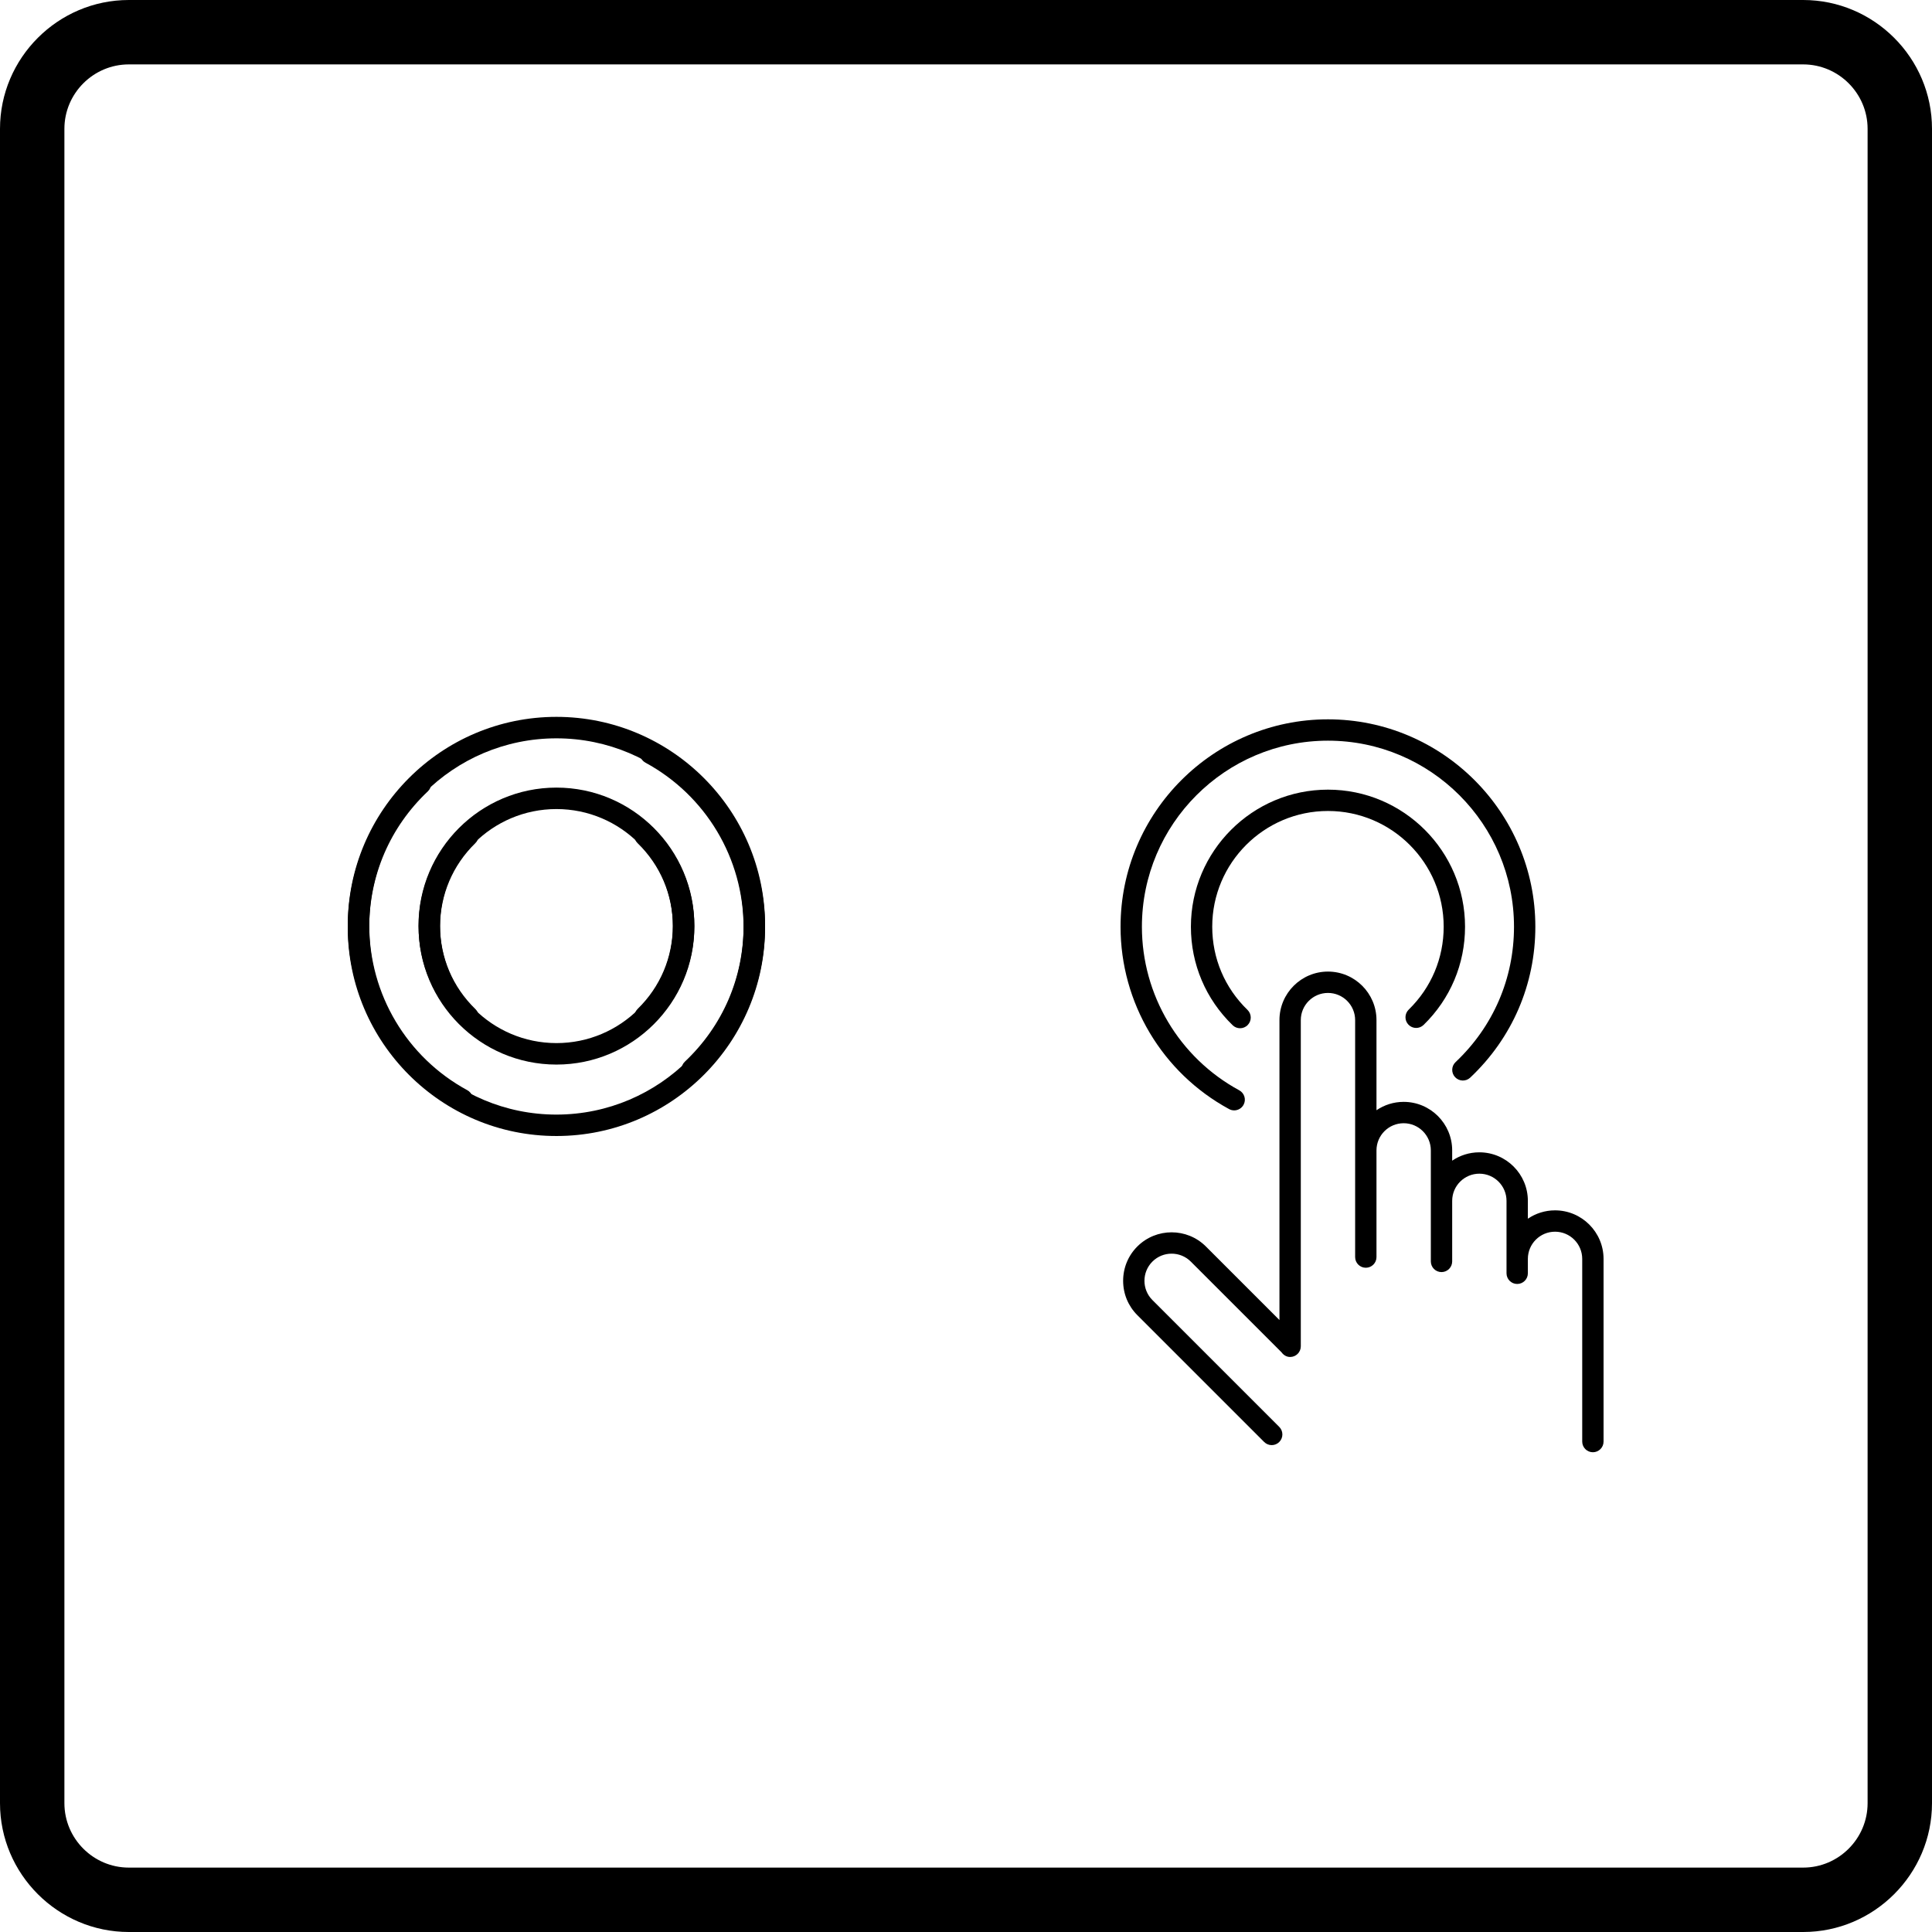 <?xml version="1.0" encoding="utf-8"?>
<!-- Generator: Adobe Illustrator 16.0.0, SVG Export Plug-In . SVG Version: 6.00 Build 0)  -->
<!DOCTYPE svg PUBLIC "-//W3C//DTD SVG 1.1//EN" "http://www.w3.org/Graphics/SVG/1.1/DTD/svg11.dtd">
<svg version="1.1" id="Layer_1" xmlns="http://www.w3.org/2000/svg" xmlns:xlink="http://www.w3.org/1999/xlink" x="0px" y="0px"
	 width="1000px" height="1000px" viewBox="0 0 1000 1000" enable-background="new 0 0 1000 1000" xml:space="preserve">
<path d="M933.333,0H66.667C30,0,0,30,0,66.667v866.666C0,969.998,30,1000,66.667,1000h866.666c36.665,0,66.667-30.002,66.667-66.667
	V66.667C1000,30,970,0,933.333,0z M966.666,933.333c0,18.334-14.999,33.333-33.333,33.333H66.667
	c-18.333,0-33.333-14.999-33.333-33.333V66.667c0-18.333,15-33.333,33.333-33.333h866.666c18.334,0,33.333,15,33.333,33.333V933.333
	z"/>
<g>
	<path d="M636.174,574.059c0.84,0.456,1.738,0.672,2.629,0.672c1.959,0,3.854-1.047,4.862-2.89c1.458-2.68,0.464-6.031-2.218-7.491
		c-31.085-16.884-50.398-49.331-50.398-84.682c0-53.095,43.201-96.298,96.297-96.298c53.097,0,96.299,43.203,96.299,96.298
		c0,26.791-10.74,51.683-30.246,70.075c-2.217,2.092-2.321,5.591-0.229,7.809c2.093,2.21,5.591,2.319,7.81,0.228
		c21.736-20.499,33.714-48.239,33.714-78.11c0-59.194-48.161-107.347-107.348-107.347c-59.188,0-107.348,48.16-107.348,107.347
		C579.999,519.07,601.523,555.237,636.174,574.059z"/>
	<path d="M729.039,530.393c2.136,2.188,5.627,2.23,7.815,0.104c13.827-13.474,21.449-31.521,21.449-50.827
		c0-39.121-31.828-70.951-70.95-70.951s-70.944,31.83-70.944,70.951c0,19.387,7.677,37.501,21.613,50.988
		c1.075,1.039,2.452,1.556,3.838,1.556c1.444,0,2.888-0.561,3.971-1.687c2.121-2.189,2.063-5.688-0.133-7.816
		c-11.765-11.389-18.247-26.674-18.247-43.048c0-33.03,26.872-59.901,59.895-59.901c33.029,0,59.901,26.872,59.901,59.901
		c0,16.293-6.431,31.535-18.104,42.916C726.954,524.712,726.91,528.211,729.039,530.393z"/>
	<path d="M804.881,626.477c-5.208,0-10.047,1.599-14.062,4.323v-9.244c0-13.849-11.263-25.117-25.111-25.117
		c-5.209,0-10.047,1.598-14.063,4.322v-5.326c0-13.848-11.265-25.109-25.111-25.109c-5.208,0-10.048,1.598-14.07,4.323v-46.649
		c0-13.849-11.262-25.112-25.11-25.112c-13.848,0-25.111,11.265-25.111,25.112v155.25l-38.061-38.063
		c-9.789-9.789-25.724-9.789-35.512,0c-4.729,4.729-7.338,11.035-7.338,17.761s2.608,13.03,7.338,17.761l65.661,65.661
		c1.075,1.075,2.49,1.621,3.904,1.621c1.415,0,2.828-0.539,3.903-1.621c2.158-2.158,2.158-5.657,0-7.814l-65.662-65.663
		c-5.479-5.486-5.479-14.407,0-19.889c5.48-5.48,14.408-5.479,19.89,0l46.974,46.968c1.002,1.405,2.563,2.395,4.428,2.395
		c3.05,0,5.524-2.477,5.524-5.525V528.006c0-7.756,6.306-14.063,14.063-14.063s14.063,6.307,14.063,14.063v67.438v52.58v2.637
		c0,3.05,2.476,5.523,5.525,5.523s5.523-2.475,5.523-5.523v-2.637v-52.58c0-7.758,6.307-14.063,14.07-14.063
		c7.756,0,14.063,6.307,14.063,14.063v26.12v29.104v2.238c0,3.05,2.475,5.524,5.523,5.524c3.05,0,5.525-2.476,5.525-5.524v-2.238
		v-29.104c0-7.757,6.305-14.069,14.063-14.069c7.756,0,14.063,6.306,14.063,14.069v30.038v1.305v6.15
		c0,3.051,2.475,5.524,5.523,5.524c3.05,0,5.525-2.475,5.525-5.524V652.9v-1.306c0-7.757,6.305-14.067,14.062-14.067
		c7.758,0,14.07,6.305,14.07,14.067v94.561c0,3.05,2.477,5.524,5.525,5.524s5.522-2.476,5.522-5.524v-94.561
		C829.991,637.747,818.722,626.477,804.881,626.477z"/>
</g>
<g>
	<path d="M236.522,574.001c0.846,0.453,1.733,0.667,2.645,0.667c1.977,0,3.881-1.053,4.881-2.911
		c1.473-2.704,0.479-6.077-2.224-7.505c-31.266-17.01-50.691-49.663-50.691-85.223c0-53.409,43.462-96.871,96.87-96.871
		c53.409,0,96.893,43.462,96.893,96.871c0,26.964-10.817,51.993-30.44,70.508c-2.229,2.104-2.333,5.644-0.228,7.847
		c2.104,2.24,5.619,2.333,7.849,0.229C383.959,536.981,396,509.082,396,479.03c0-59.542-48.439-107.984-107.996-107.984
		c-59.536,0-107.996,48.449-107.996,107.984C180.006,518.69,201.65,555.059,236.522,574.001z"/>
	<path d="M329.952,530.078c2.143,2.187,5.648,2.224,7.853,0.088c13.912-13.545,21.586-31.698,21.586-51.137
		c0-39.355-32.025-71.367-71.383-71.367c-39.354,0-71.381,32.012-71.381,71.367c0,19.506,7.74,37.758,21.762,51.308
		c1.078,1.047,2.461,1.55,3.852,1.55c1.457,0,2.913-0.54,3.997-1.695c2.131-2.187,2.079-5.718-0.131-7.854
		c-11.831-11.452-18.355-26.847-18.355-43.313c0-33.229,27.029-60.258,60.252-60.258c33.229,0,60.258,27.029,60.258,60.258
		c0,16.406-6.465,31.729-18.203,43.168C327.853,524.376,327.799,527.865,329.952,530.078z"/>
	<path d="M246.137,428.569c-2.142-2.205-5.67-2.246-7.854-0.11c-13.923,13.535-21.611,31.683-21.626,51.103
		c-0.049,39.373,31.934,71.427,71.312,71.456c39.354,0.031,71.406-31.971,71.433-71.31c0.017-19.506-7.688-37.738-21.699-51.324
		c-1.078-1.048-2.46-1.567-3.847-1.569c-1.461-0.001-2.918,0.571-4.002,1.69c-2.127,2.203-2.086,5.733,0.123,7.873
		c11.822,11.471,18.334,26.836,18.326,43.328c-0.047,33.214-27.098,60.221-60.319,60.193c-33.229-0.026-60.236-27.076-60.21-60.306
		c0.013-16.401,6.506-31.723,18.254-43.175C248.23,434.282,248.266,430.767,246.137,428.569z"/>
	<path d="M339.348,384.988c-0.846-0.474-1.756-0.688-2.645-0.687c-1.978,0.002-3.881,1.057-4.898,2.922
		c-1.445,2.686-0.453,6.057,2.258,7.523c31.281,16.952,50.763,49.563,50.804,85.124c0.079,53.427-43.313,96.938-96.74,97.044
		c-53.408,0.054-96.938-43.358-97.021-96.766c-0.026-26.961,10.739-52.008,30.343-70.543c2.226-2.108,2.325-5.623,0.219-7.848
		c-2.109-2.219-5.623-2.326-7.851-0.217c-21.838,20.636-33.852,48.57-33.815,78.621c0.086,59.544,48.604,107.949,108.139,107.839
		c59.554-0.071,107.946-48.589,107.855-108.142C395.928,440.214,374.241,403.873,339.348,384.988z"/>
</g>
</svg>
